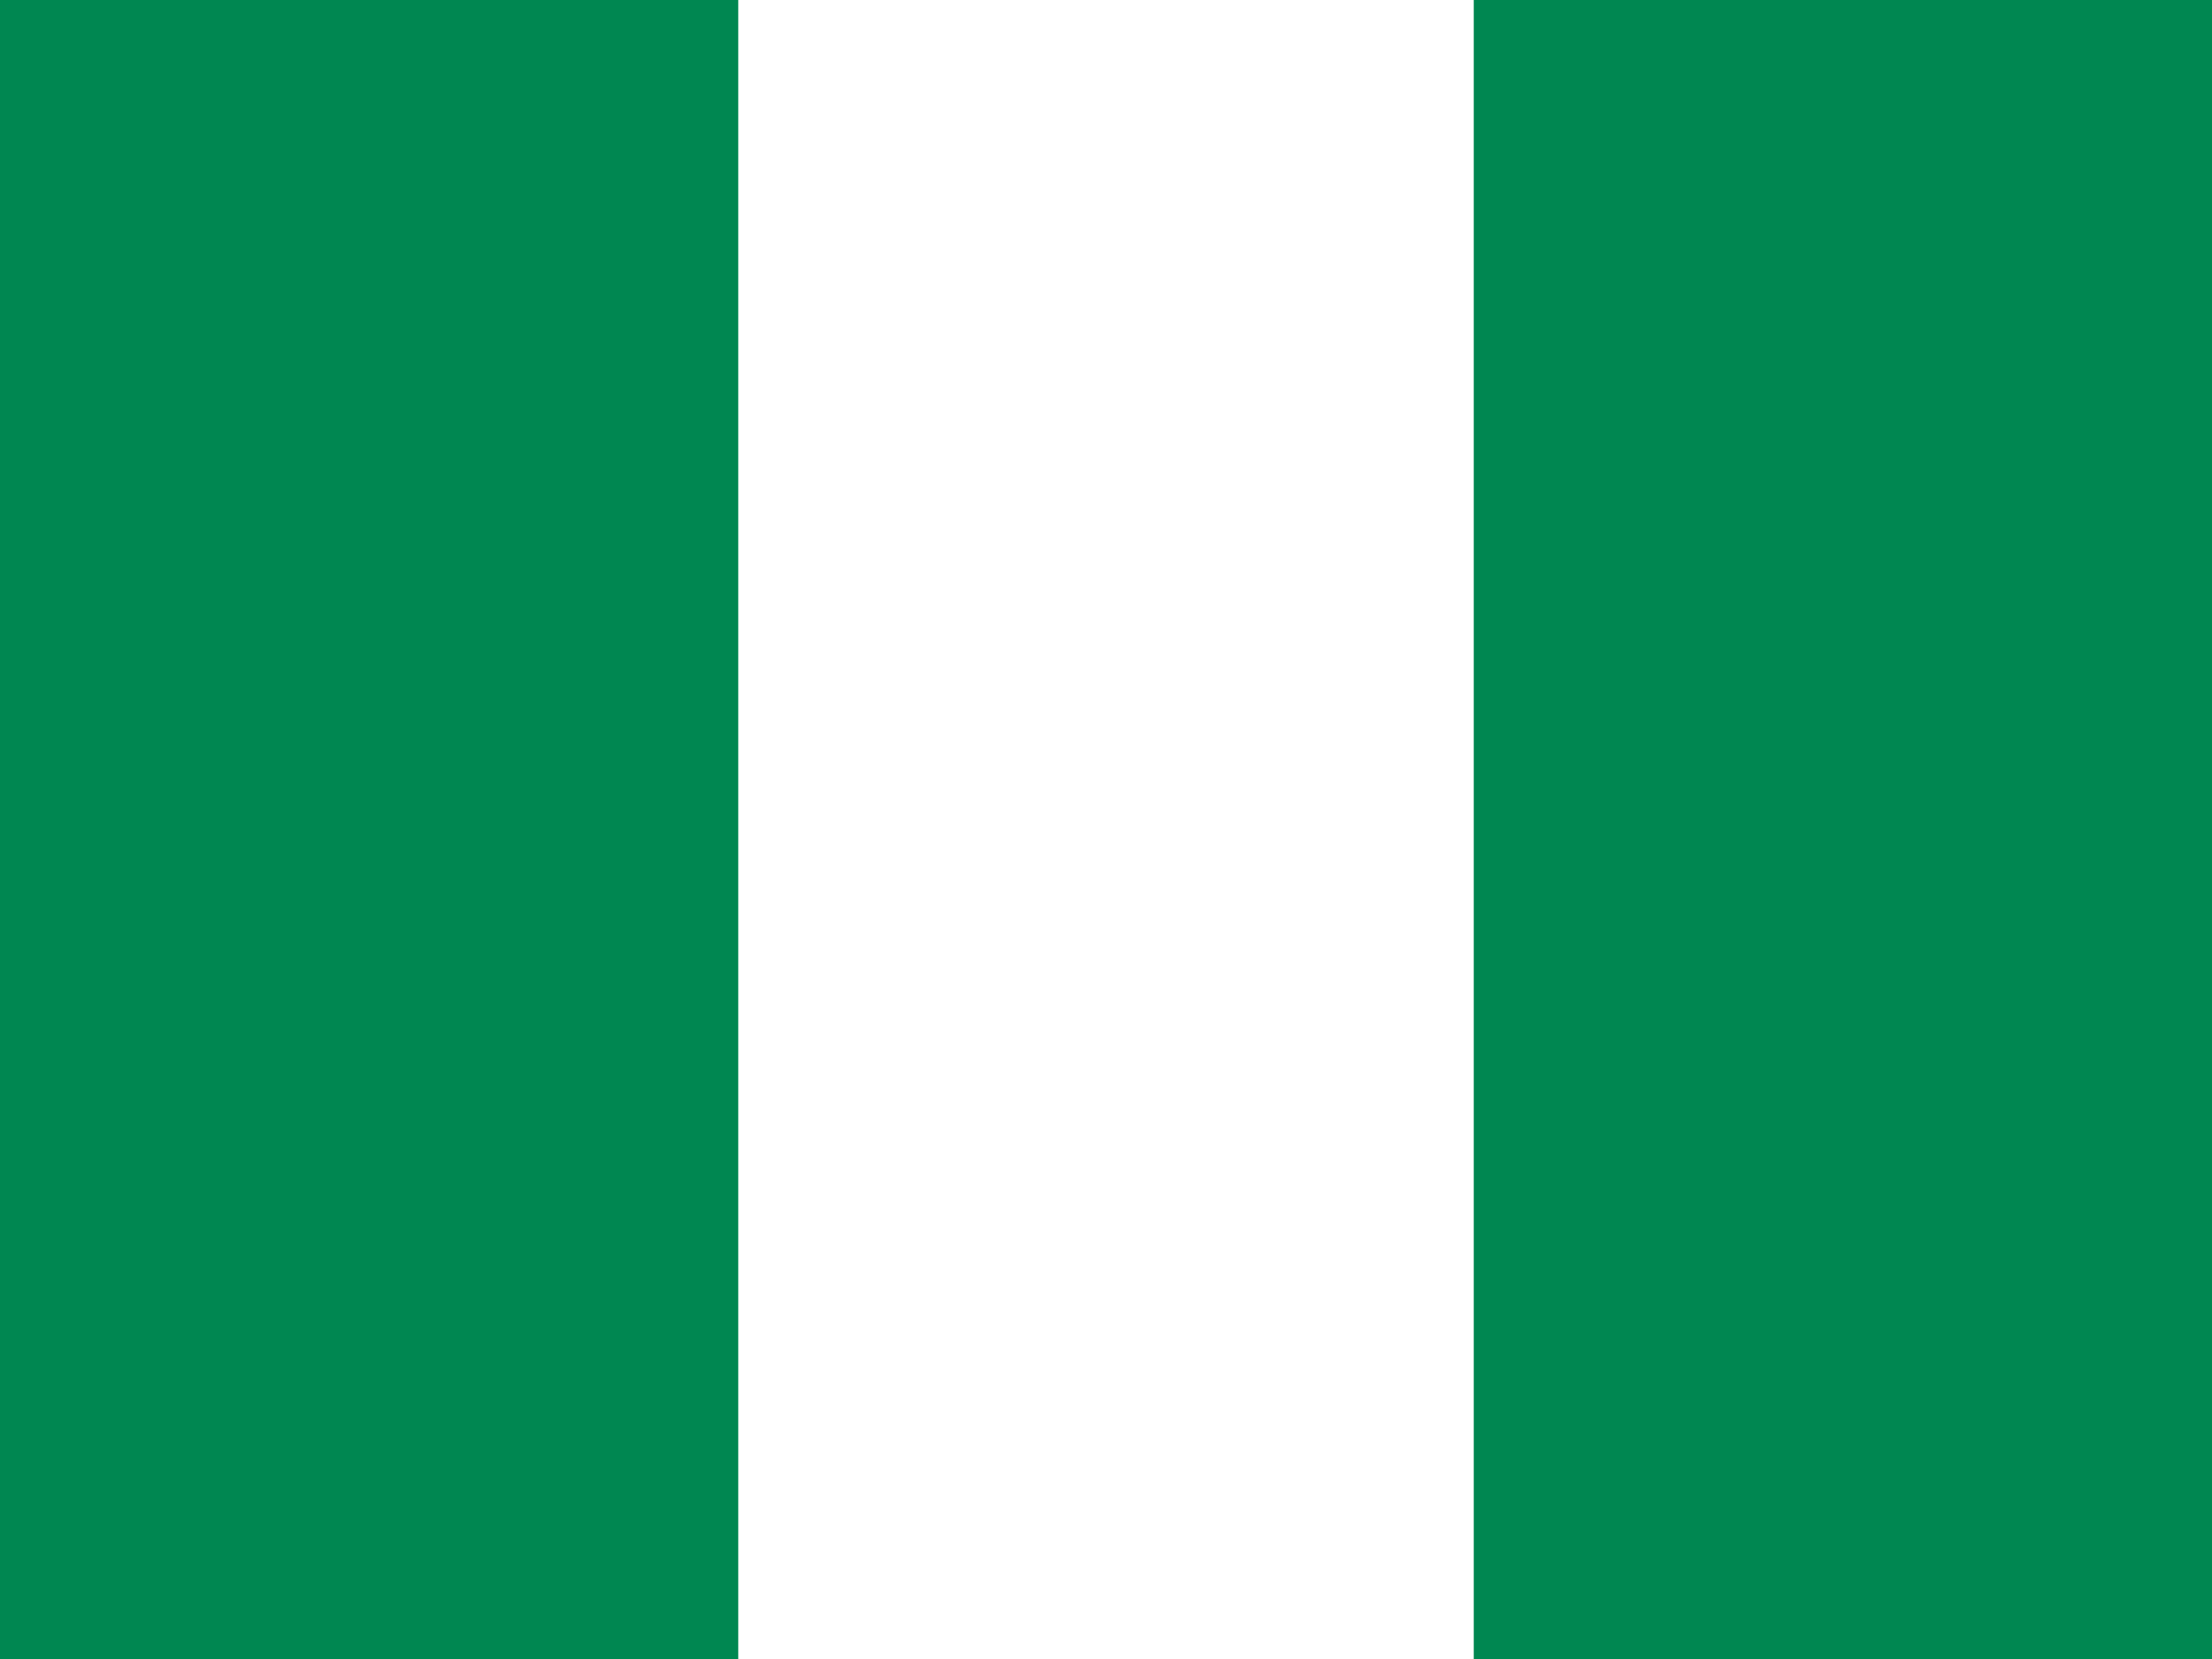 <svg width="800" height="600" viewBox="0 0 800 600" xmlns="http://www.w3.org/2000/svg">
  <!-- Nigeria flag -->
  <rect width="800" height="600" fill="#FFFFFF"/>
  <rect width="267" height="600" fill="#008751"/>
  <rect x="533" width="267" height="600" fill="#008751"/>
</svg> 